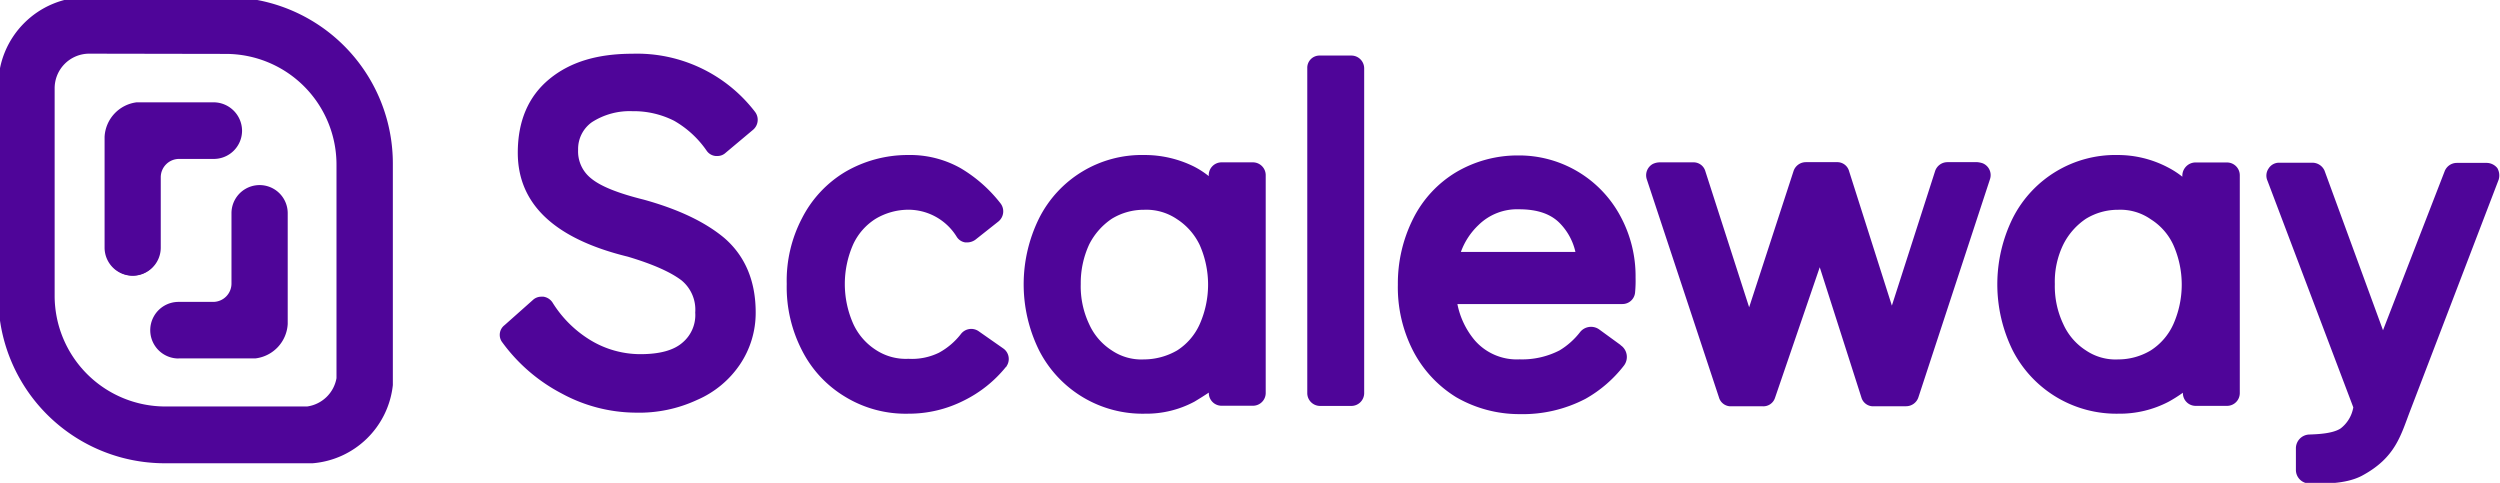 <svg viewBox="0 0 409 79" xmlns="http://www.w3.org/2000/svg">
    <g fill="#4F0599">
        <path d="M104 67.51a25.64 25.64 0 0 1-12.06-3.11 28.13 28.13 0 0 1-9.74-8.36 2 2 0 0 1 .34-2.84l4.66-4.14a2 2 0 0 1 1.38-.52h.34a2.15 2.15 0 0 1 1.47.95 18.77 18.77 0 0 0 6.29 6.21 15.76 15.76 0 0 0 8.1 2.24c3.1 0 5.43-.61 6.89-1.9a5.88 5.88 0 0 0 2.07-4.91 6.2 6.2 0 0 0-2.24-5.26c-1.813-1.38-4.743-2.673-8.79-3.88-12-2.93-18-8.62-18-17 0-5.17 1.72-9.22 5.17-12.06s7.93-4.14 13.62-4.14a24.33 24.33 0 0 1 20 9.48 2.14 2.14 0 0 1-.26 2.93l-4.53 3.8a1.93 1.93 0 0 1-1.38.52h-.26a2 2 0 0 1-1.46-.86 16.22 16.22 0 0 0-5.34-4.91 14.64 14.64 0 0 0-6.81-1.56A11.43 11.43 0 0 0 96.82 20a5.37 5.37 0 0 0-2.24 4.49 5.62 5.62 0 0 0 2.07 4.65c1.64 1.38 4.57 2.5 8.7 3.53 5.61 1.56 10 3.62 13.19 6.3 3.36 2.93 5.09 7 5.09 12.15a15.08 15.08 0 0 1-2.59 8.53 16.18 16.18 0 0 1-7 5.78A22.44 22.44 0 0 1 104 67.51zm44.62.17a19 19 0 0 1-10.34-2.76 18.65 18.65 0 0 1-7.07-7.59 22.57 22.57 0 0 1-2.5-10.86 22 22 0 0 1 2.5-10.77 18.73 18.73 0 0 1 7.07-7.58 20.3 20.3 0 0 1 10.25-2.76 16.86 16.86 0 0 1 8.62 2.15 23.3 23.3 0 0 1 6.55 5.78 2.14 2.14 0 0 1-.34 2.93l-3.79 3a2.33 2.33 0 0 1-1.3.44h-.34a2 2 0 0 1-1.38-.87 9.3 9.3 0 0 0-7.93-4.48 10.54 10.54 0 0 0-5.34 1.47 9.76 9.76 0 0 0-3.71 4.22 16.07 16.07 0 0 0 0 12.93 10 10 0 0 0 3.71 4.31 8.93 8.93 0 0 0 5.34 1.46 10.07 10.07 0 0 0 5-1 11.48 11.48 0 0 0 3.62-3.1 2.13 2.13 0 0 1 2.84-.43l4.06 2.84a2.1 2.1 0 0 1 .51 2.93.08.08 0 0 1-.08.09 20.46 20.46 0 0 1-6.9 5.51 19.91 19.91 0 0 1-9.05 2.14zm38.7 0A19 19 0 0 1 170 57.33a24.4 24.4 0 0 1 0-21.63 18.8 18.8 0 0 1 17.15-10.34 18.18 18.18 0 0 1 8.19 1.89c.854.437 1.662.96 2.41 1.56v-.18a2.1 2.1 0 0 1 2.07-2.07H205a2.1 2.1 0 0 1 2.07 2.07v35.69a2.09 2.09 0 0 1-2.07 2.06h-5.17a2.09 2.09 0 0 1-2.07-2.06v-.09c-.78.52-1.55 1-2.33 1.47a16.66 16.66 0 0 1-8.11 1.98zm-.17-33.36a10 10 0 0 0-5.26 1.47 11.07 11.07 0 0 0-3.71 4.22 15.11 15.11 0 0 0-1.37 6.46 14.45 14.45 0 0 0 1.37 6.55 9.93 9.93 0 0 0 3.71 4.31 8.63 8.63 0 0 0 5.26 1.47 10.92 10.92 0 0 0 5.43-1.47 9.85 9.85 0 0 0 3.7-4.31 16 16 0 0 0 0-12.92 10.3 10.3 0 0 0-3.7-4.23 8.92 8.92 0 0 0-5.43-1.55zm28.79-25.23h5.17a2.1 2.1 0 0 1 2.07 2.07v53.18a2.1 2.1 0 0 1-2.07 2.07h-5.17a2.1 2.1 0 0 1-2.07-2.07V11.16a2 2 0 0 1 2.07-2.07zm90.58 57.38a2 2 0 0 1-2-1.46l-6.81-21.29-7.32 21.37a2 2 0 0 1-2 1.38h-5.17a2 2 0 0 1-2-1.46l-11.81-35.69a2.11 2.11 0 0 1 1-2.5 2.66 2.66 0 0 1 1.12-.26H277a2 2 0 0 1 2 1.47l7.16 22.24L293.42 28a2.13 2.13 0 0 1 2-1.47h5.09a2 2 0 0 1 2 1.47l7 22 7.07-22a2.13 2.13 0 0 1 2-1.47h4.92c.293.026.582.086.86.18a2.09 2.09 0 0 1 1.21 2.58L313.85 65a2.12 2.12 0 0 1-2 1.46l-5.33.01zm40.08 1.21a19.06 19.06 0 0 1-17.32-10.35 24.47 24.47 0 0 1 0-21.63 18.81 18.81 0 0 1 17.24-10.34 17.63 17.63 0 0 1 8.1 2c.853.435 1.66.954 2.41 1.55v-.17a2.18 2.18 0 0 1 2.07-2.16h5.26a2.1 2.1 0 0 1 2.07 2.07v35.69a2.09 2.09 0 0 1-2.07 2.06h-5.17a2.09 2.09 0 0 1-2.07-2.06v-.09a23 23 0 0 1-2.33 1.47 17.25 17.25 0 0 1-8.19 1.96zm-.08-33.36a10 10 0 0 0-5.26 1.47 11 11 0 0 0-3.71 4.22 13.9 13.9 0 0 0-1.38 6.46 14.46 14.46 0 0 0 1.38 6.55 9.93 9.93 0 0 0 3.71 4.31 8.63 8.63 0 0 0 5.26 1.47 10.35 10.35 0 0 0 5.34-1.47 9.93 9.93 0 0 0 3.71-4.31 16 16 0 0 0 0-12.92 9.79 9.79 0 0 0-3.71-4.23 8.66 8.66 0 0 0-5.34-1.55zm-84.9 19.57a2.3 2.3 0 0 0-3.11.43 12.21 12.21 0 0 1-3.36 3 13.39 13.39 0 0 1-6.55 1.47 9.11 9.11 0 0 1-7.32-3.1 13.17 13.17 0 0 1-2.85-5.95h27a2.07 2.07 0 0 0 2.07-1.9 20.23 20.23 0 0 0 .08-2.41 20.6 20.6 0 0 0-2.49-10.08 18.81 18.81 0 0 0-16.73-9.92 19.8 19.8 0 0 0-10.17 2.76 18.5 18.5 0 0 0-7 7.59 23.55 23.55 0 0 0-2.5 10.77 22.72 22.72 0 0 0 2.5 10.86 19.34 19.34 0 0 0 7.07 7.59 20.62 20.62 0 0 0 10.34 2.75 22.18 22.18 0 0 0 10.78-2.5 20.93 20.93 0 0 0 6.29-5.43 2.33 2.33 0 0 0-.43-3.27.09.09 0 0 1-.09-.09l-3.53-2.57zm-19.74-17.07a9 9 0 0 1 6.64-2.58c2.84 0 5.08.68 6.63 2.24a9.79 9.79 0 0 1 2.59 4.74H239a11.4 11.4 0 0 1 2.88-4.4zm166.69-9.31a2.26 2.26 0 0 0-1.72-.86h-4.91a2.14 2.14 0 0 0-2 1.38l-10.08 26-9.57-26.12a2.18 2.18 0 0 0-2-1.29h-5.43a2 2 0 0 0-1.72.95 2.05 2.05 0 0 0-.18 2L385 66.64a5.51 5.51 0 0 1-2.07 3.45c-1.29.86-3.79.95-5.17 1a2.26 2.26 0 0 0-2.15 2.24v3.53a2.22 2.22 0 0 0 2.24 2.24c2.15 0 5.69.17 8.45-1.21 5.68-3 6.46-6.72 8.1-10.94l14.39-37.58a2.43 2.43 0 0 0-.22-1.86zM29.24 58.65a4.63 4.63 0 0 1-.06-9.26h5.69a3 3 0 0 0 3-3V34.88a4.6 4.6 0 1 1 9.2 0V53a6 6 0 0 1-5.25 5.63H29.24v.02z"/>
        <path d="M29.24 58.4H41.8a5.71 5.71 0 0 0 5-5.39V34.88a4.35 4.35 0 0 0-8.7 0v11.51a3.27 3.27 0 0 1-3.25 3.25h-5.67A4.37 4.37 0 0 0 24.83 54v.06a4.38 4.38 0 0 0 4.41 4.34zm-7.53-13.29a4.6 4.6 0 0 1-4.6-4.6V22.38a6 6 0 0 1 5.24-5.64h12.59a4.67 4.67 0 0 1 4.66 4.59A4.62 4.62 0 0 1 35 26h-5.7a3 3 0 0 0-3 3v11.51a4.6 4.6 0 0 1-4.59 4.6z"/>
        <path d="M34.94 17H22.38a5.7 5.7 0 0 0-5 5.39v18.13a4.35 4.35 0 1 0 8.69 0V29a3.23 3.23 0 0 1 3.25-3.24H35a4.37 4.37 0 0 0 4.35-4.35v-.06A4.43 4.43 0 0 0 34.94 17z"/>
        <path d="M36.92 8.82A18.11 18.11 0 0 1 55.05 27v34.87a5.67 5.67 0 0 1-4.8 4.63H27.07A18.12 18.12 0 0 1 8.94 48.37V14.46a5.66 5.66 0 0 1 5.58-5.68M37-.47H14.17C6.189-.453-.275 6.019-.28 14v34.54A27.24 27.24 0 0 0 27 75.79h24.14A14.37 14.37 0 0 0 64.27 63V26.73A27.22 27.22 0 0 0 37-.47z"/>
    </g>
</svg>

